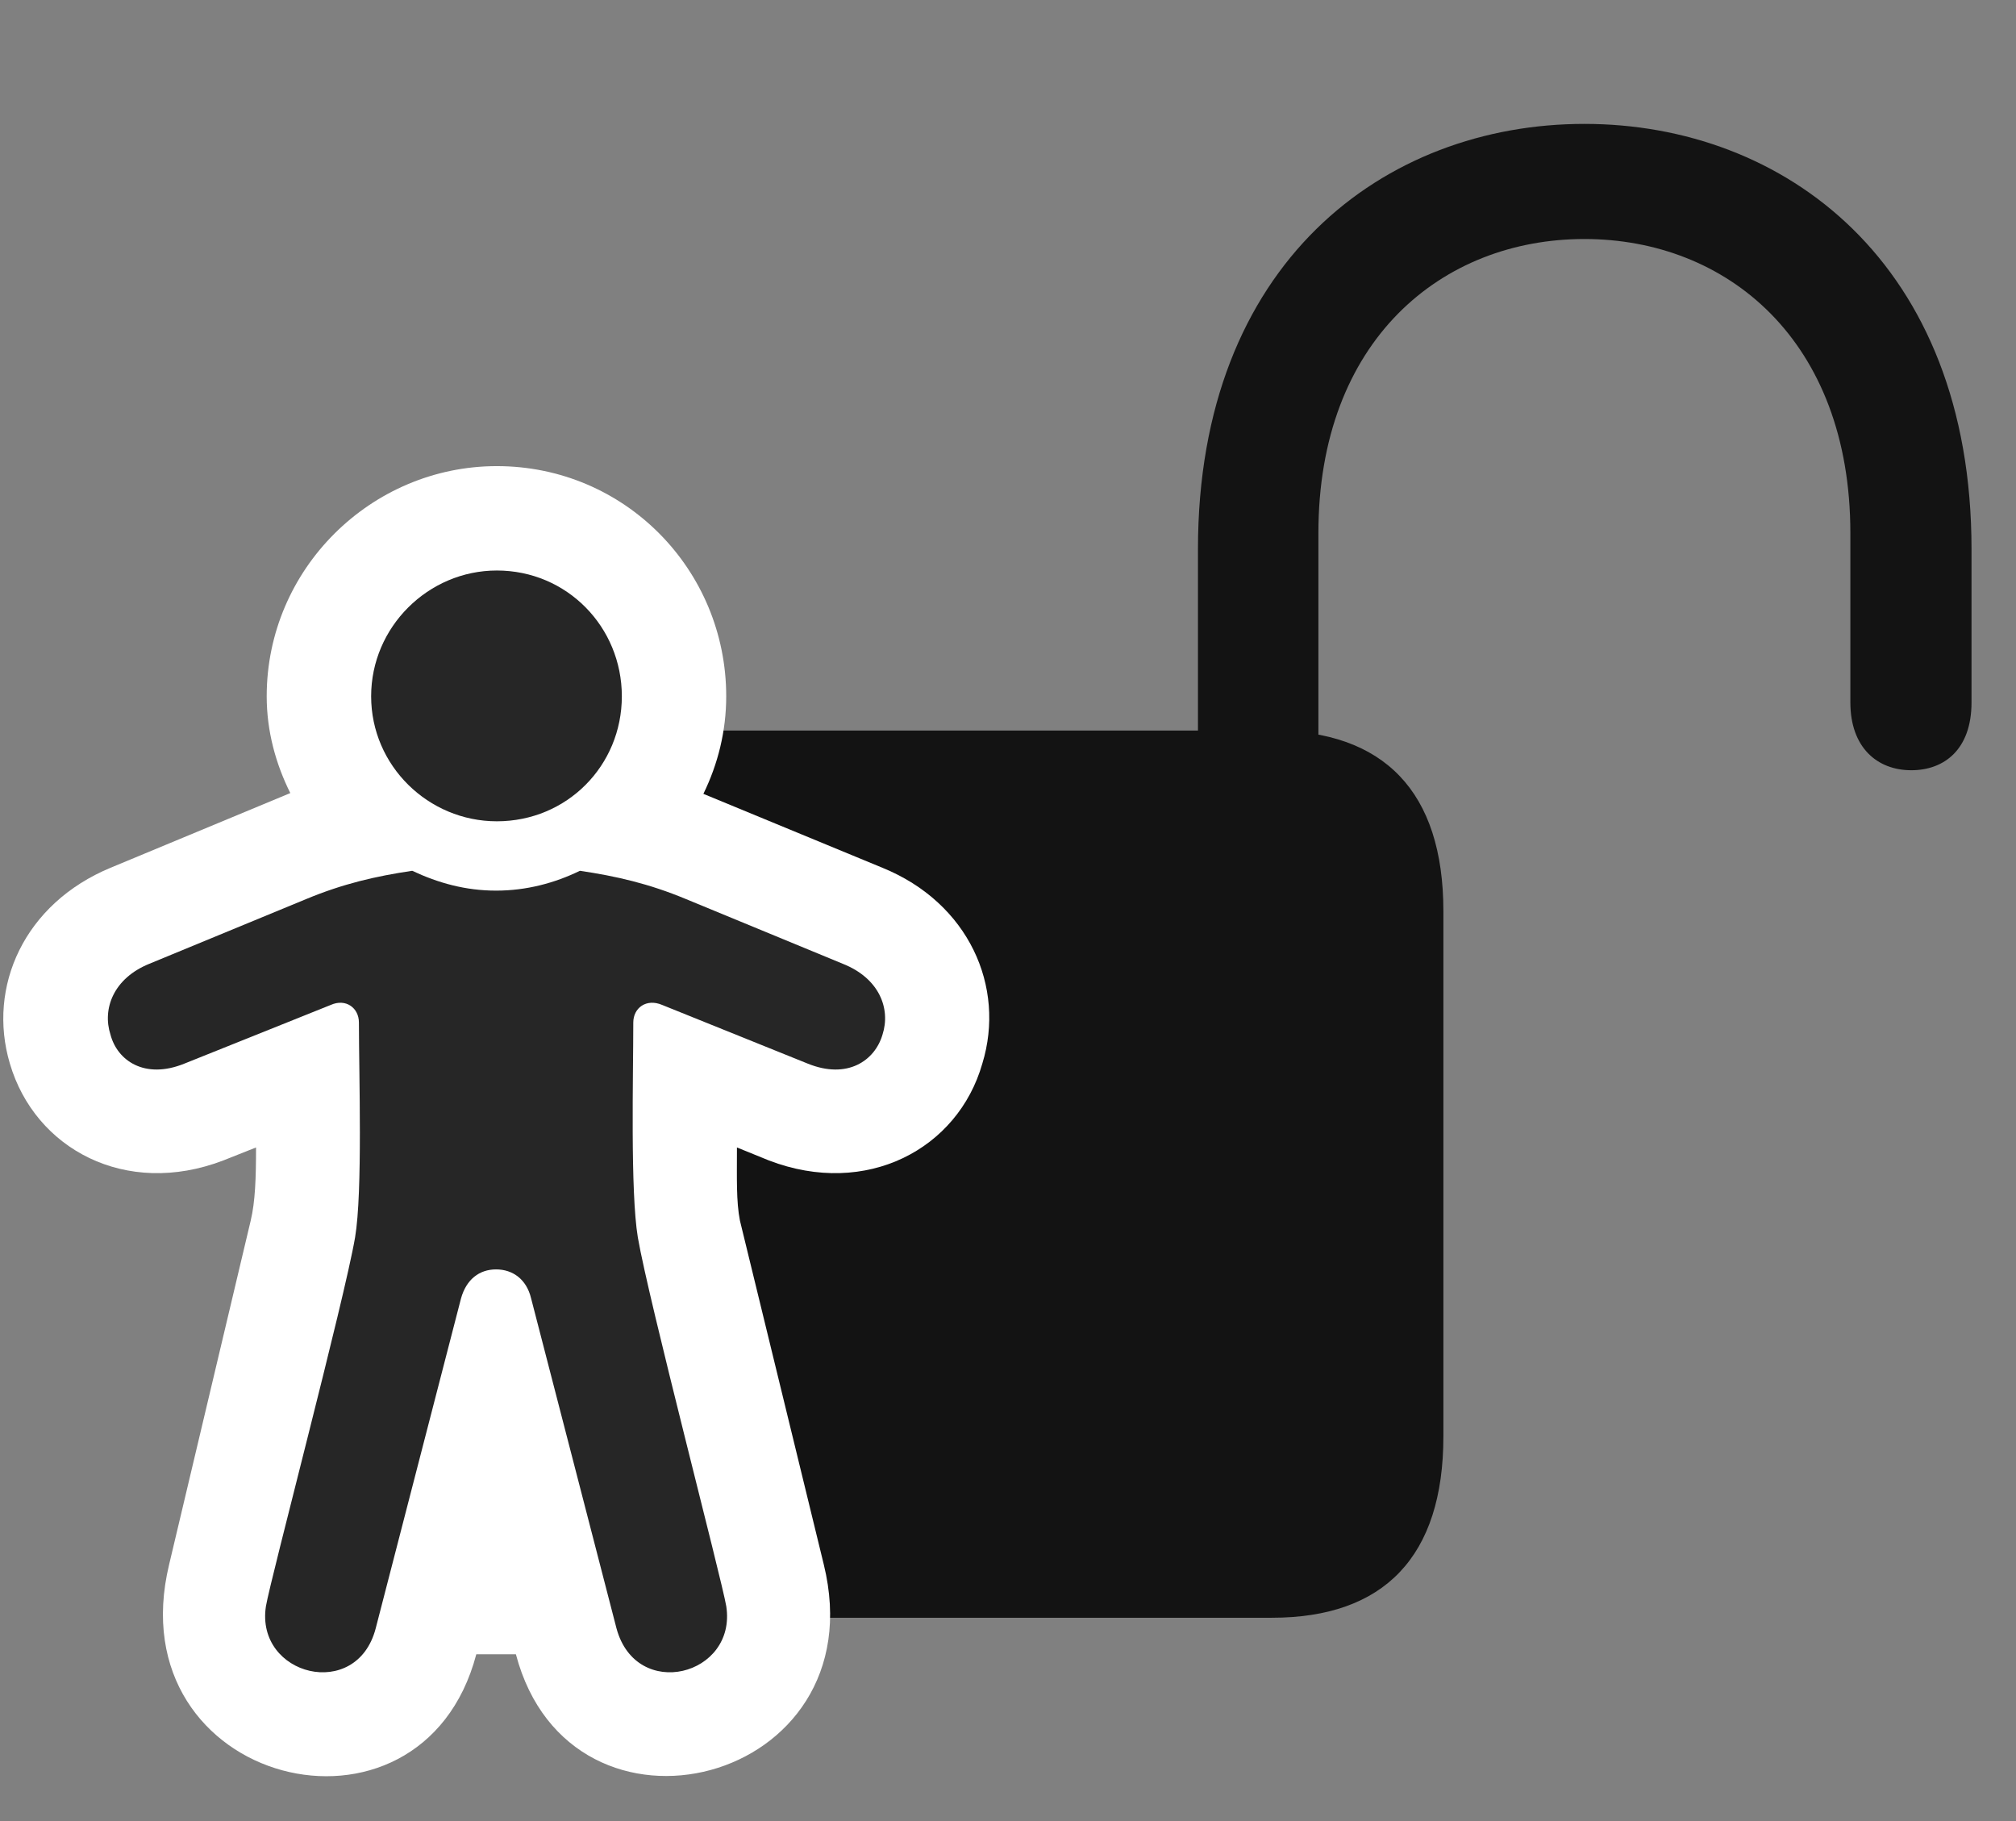<svg width="31" height="28" viewBox="0 0 31 28" fill="none" xmlns="http://www.w3.org/2000/svg">
<rect x="0" y="0" width="31" height="28" fill="#808080" stroke="none"/>
<g clip-path="url(#clip0_2207_16239)">
<path d="M8.835 24.874H19.558C21.281 24.874 22.195 23.936 22.195 22.085V14.011C22.195 12.171 21.281 11.233 19.558 11.233H8.835C7.113 11.233 6.199 12.171 6.199 14.011V22.085C6.199 23.936 7.113 24.874 8.835 24.874ZM18.421 12.147H20.273V8.198C20.273 5.233 22.171 3.675 24.363 3.675C26.554 3.675 28.453 5.233 28.453 8.198V10.8C28.453 11.491 28.863 11.843 29.39 11.843C29.894 11.843 30.316 11.526 30.316 10.8V8.444C30.316 4.038 27.433 1.905 24.363 1.905C21.292 1.905 18.421 4.038 18.421 8.444V12.147Z" fill="black" fill-opacity="0.85"/>
<path d="M0.152 16.354C0.538 17.667 1.933 18.417 3.433 17.843L3.937 17.643C3.937 18.112 3.925 18.476 3.855 18.768L2.601 24.054C1.781 27.452 6.48 28.636 7.324 25.436H7.933C8.777 28.636 13.499 27.44 12.667 24.054L11.378 18.768C11.32 18.476 11.332 18.112 11.332 17.643L11.824 17.843C13.324 18.417 14.73 17.667 15.105 16.354C15.468 15.171 14.894 13.882 13.57 13.343L10.816 12.206C11.039 11.749 11.167 11.245 11.167 10.706C11.167 8.761 9.609 7.167 7.64 7.167C5.706 7.167 4.101 8.749 4.101 10.706C4.101 11.245 4.242 11.749 4.464 12.194L1.699 13.343C0.374 13.893 -0.2 15.171 0.152 16.354Z" fill="white"/>
<path d="M7.64 12.628C8.718 12.628 9.562 11.772 9.562 10.706C9.562 9.64 8.718 8.772 7.64 8.772C6.585 8.772 5.707 9.64 5.707 10.706C5.707 11.772 6.585 12.628 7.64 12.628ZM7.628 19.518C7.886 19.518 8.097 19.671 8.167 19.964L9.48 25.038C9.785 26.163 11.332 25.765 11.168 24.698C11.097 24.276 9.972 19.987 9.808 19.026C9.691 18.323 9.738 16.53 9.738 15.722C9.738 15.499 9.937 15.347 10.183 15.452L12.421 16.354C13.031 16.601 13.453 16.308 13.57 15.909C13.699 15.511 13.523 15.042 12.96 14.819L10.546 13.823C9.984 13.589 9.48 13.472 8.917 13.389C8.531 13.577 8.097 13.694 7.628 13.694C7.16 13.694 6.738 13.577 6.339 13.389C5.777 13.472 5.273 13.589 4.71 13.823L2.296 14.819C1.746 15.042 1.57 15.511 1.699 15.909C1.804 16.308 2.226 16.601 2.835 16.354L5.085 15.452C5.32 15.347 5.519 15.499 5.519 15.722C5.519 16.53 5.578 18.323 5.46 19.026C5.296 19.987 4.16 24.276 4.089 24.698C3.925 25.765 5.484 26.163 5.777 25.038L7.089 19.964C7.171 19.671 7.371 19.518 7.628 19.518Z" fill="black" fill-opacity="0.85"/>
</g>
<defs>
<clipPath id="clip0_2207_16239">
<rect width="30.265" height="27.245" fill="white" transform="translate(0.05 0.066)"/>
</clipPath>
</defs>
</svg>

